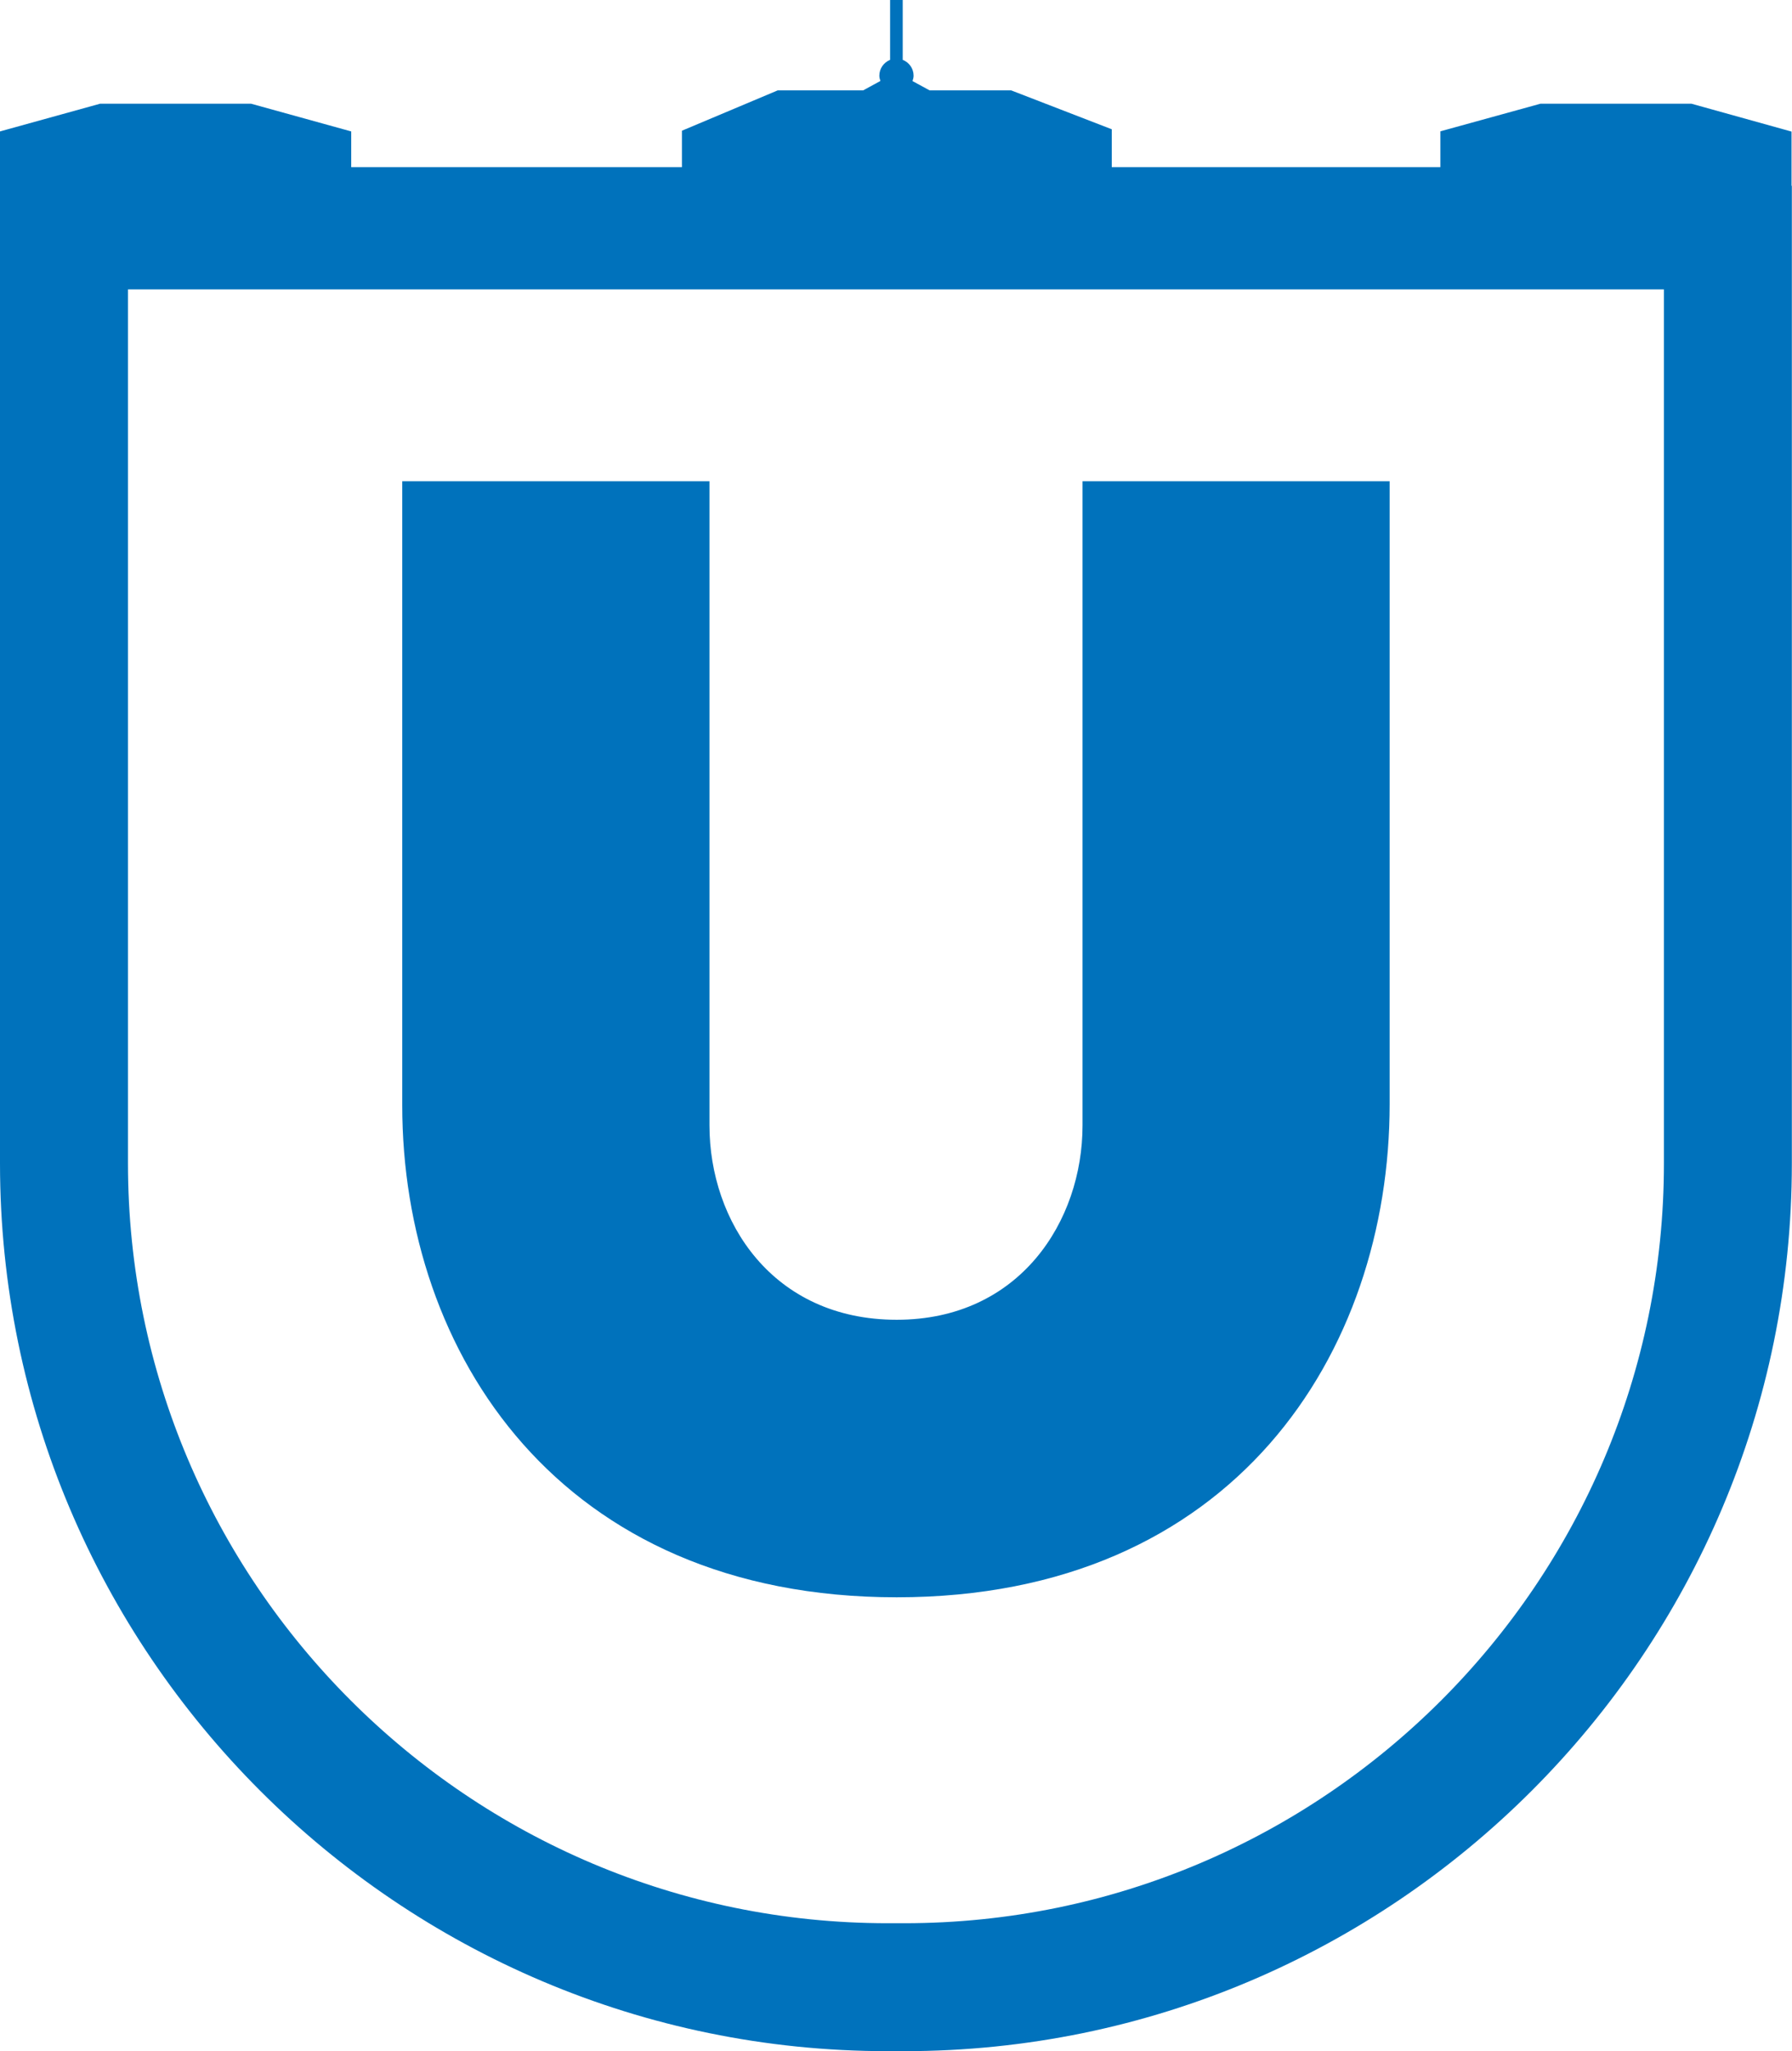 <svg xmlns="http://www.w3.org/2000/svg" viewBox="2.727 0 34.95 40">
  <path d="M10.572 21.556V9.385H16.564V21.946C16.564 23.816 17.79 25.737 20.216 25.737C22.612 25.737 23.84 23.816 23.84 21.946V9.385H29.83V21.526C29.83 26.378 26.791 31.149 20.216 31.149C13.64 31.149 10.572 26.378 10.572 21.556Z

M35.714 2.022H32.773L30.819 2.561V3.26H24.41V2.521L22.447 1.762H20.857L20.524 1.581C20.535 1.547 20.545 1.513 20.545 1.476C20.545 1.335 20.457 1.216 20.333 1.167V0H20.087V1.167C19.964 1.217 19.877 1.336 19.877 1.476C19.877 1.512 19.887 1.546 19.898 1.579L19.562 1.762H17.896L16.027 2.549V3.26H9.577V2.563L7.622 2.022H4.681L2.727 2.563V5.366V22.688C2.727 32.234 10.493 40 20.039 40H20.363C29.909 40 37.674 32.234 37.674 22.688V3.624H37.668V2.566L35.714 2.022ZM35.179 22.688C35.179 30.858 28.533 37.505 20.363 37.505H20.039C11.869 37.505 5.223 30.858 5.223 22.688V5.643H35.179V22.688H35.179Z" fill="#0072bc"/>
</svg>